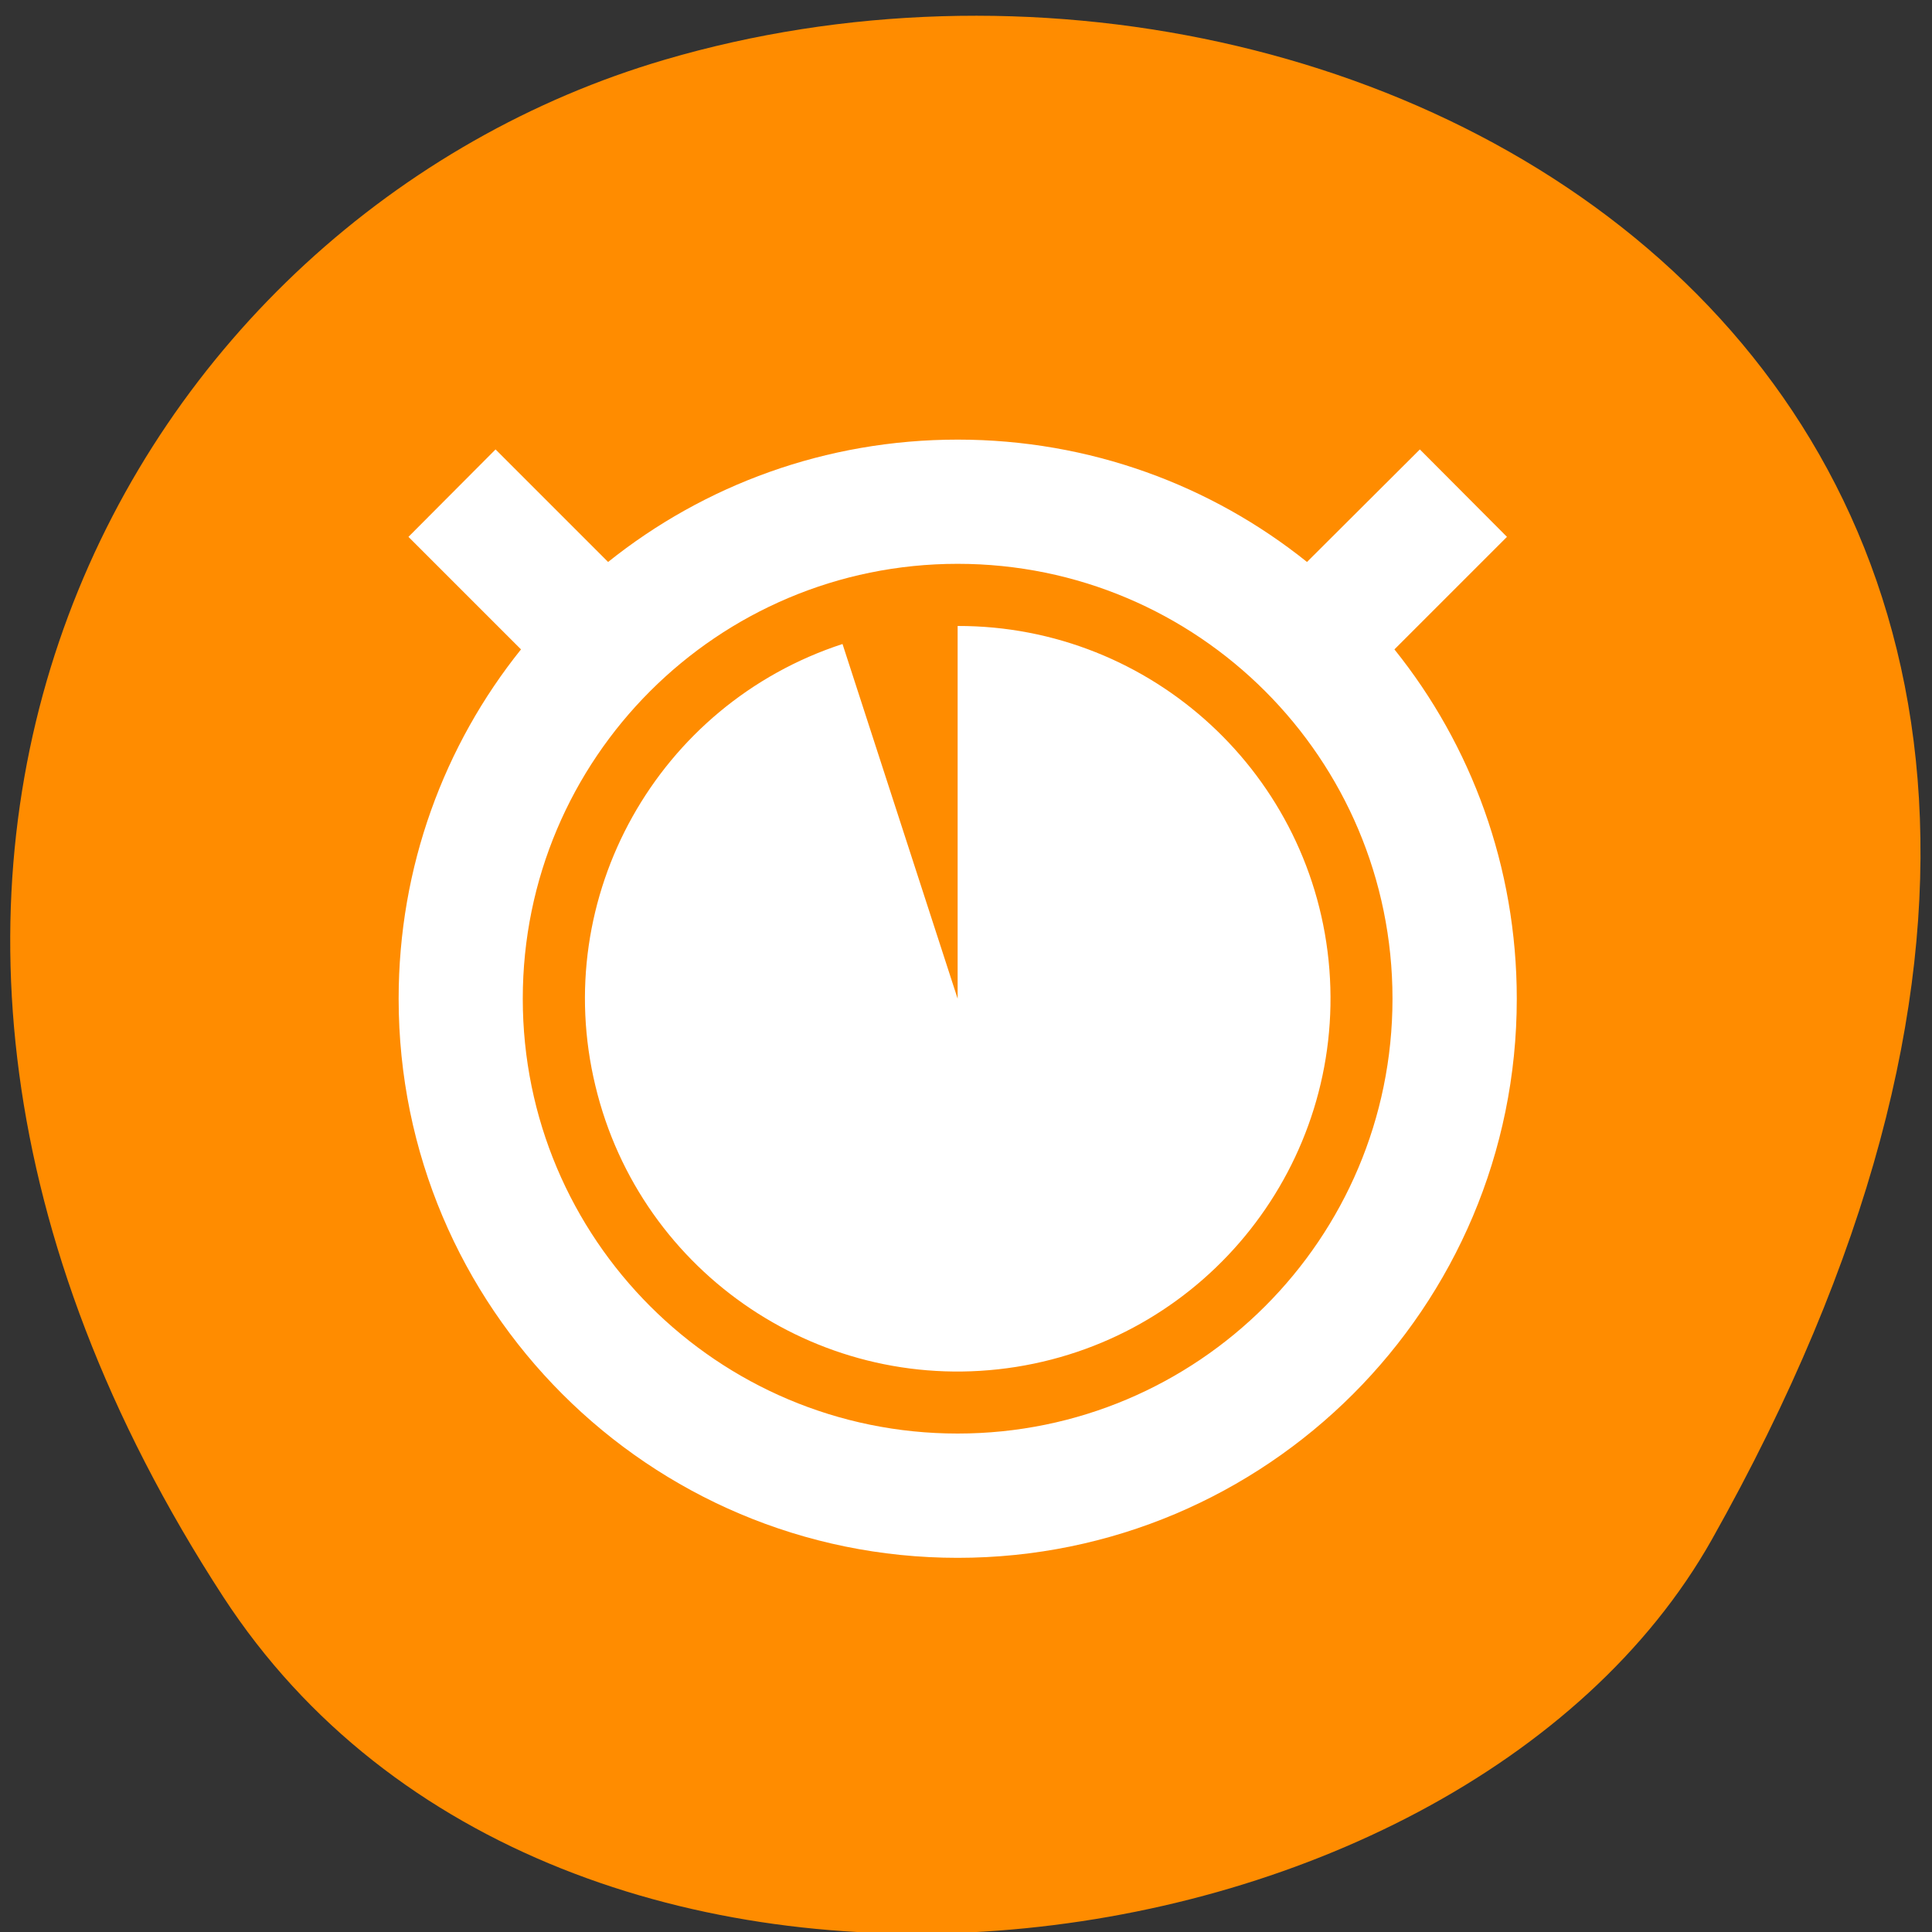<svg xmlns="http://www.w3.org/2000/svg" viewBox="0 0 24 24"><rect x="0" y="0" width="24" height="24" fill="#333333" stroke="none"/><path d="m 2.773 19.836 c -5.836 -8.977 -1.125 -17.156 5.484 -19.094 c 8.891 -2.613 20.961 4.246 13.008 18.383 c -3.164 5.617 -14.332 7.102 -18.492 0.711" style="fill:#ff8c00"/><path d="m 11.898 5.461 c -1.641 0 -3.152 0.566 -4.344 1.52 l -1.398 -1.398 l -1.082 1.086 l 1.398 1.398 c -0.953 1.188 -1.52 2.699 -1.52 4.34 c 0 3.836 3.109 6.945 6.945 6.945 c 3.836 0 6.945 -3.109 6.945 -6.945 c 0 -1.641 -0.566 -3.152 -1.52 -4.34 l 1.398 -1.398 l -1.082 -1.086 l -1.402 1.398 c -1.188 -0.953 -2.699 -1.52 -4.34 -1.52 m 0 1.543 c 2.984 0 5.402 2.418 5.402 5.402 c 0 2.984 -2.418 5.402 -5.402 5.402 c -2.984 0 -5.402 -2.418 -5.402 -5.402 c 0 -2.984 2.418 -5.402 5.402 -5.402 m 0 0.773 v 4.629 l -1.43 -4.406 c -2.297 0.75 -3.637 3.141 -3.07 5.488 c 0.562 2.348 2.836 3.871 5.227 3.492 c 2.383 -0.379 4.078 -2.527 3.891 -4.938 c -0.188 -2.41 -2.203 -4.27 -4.617 -4.266" style="fill:#fff"/></svg>